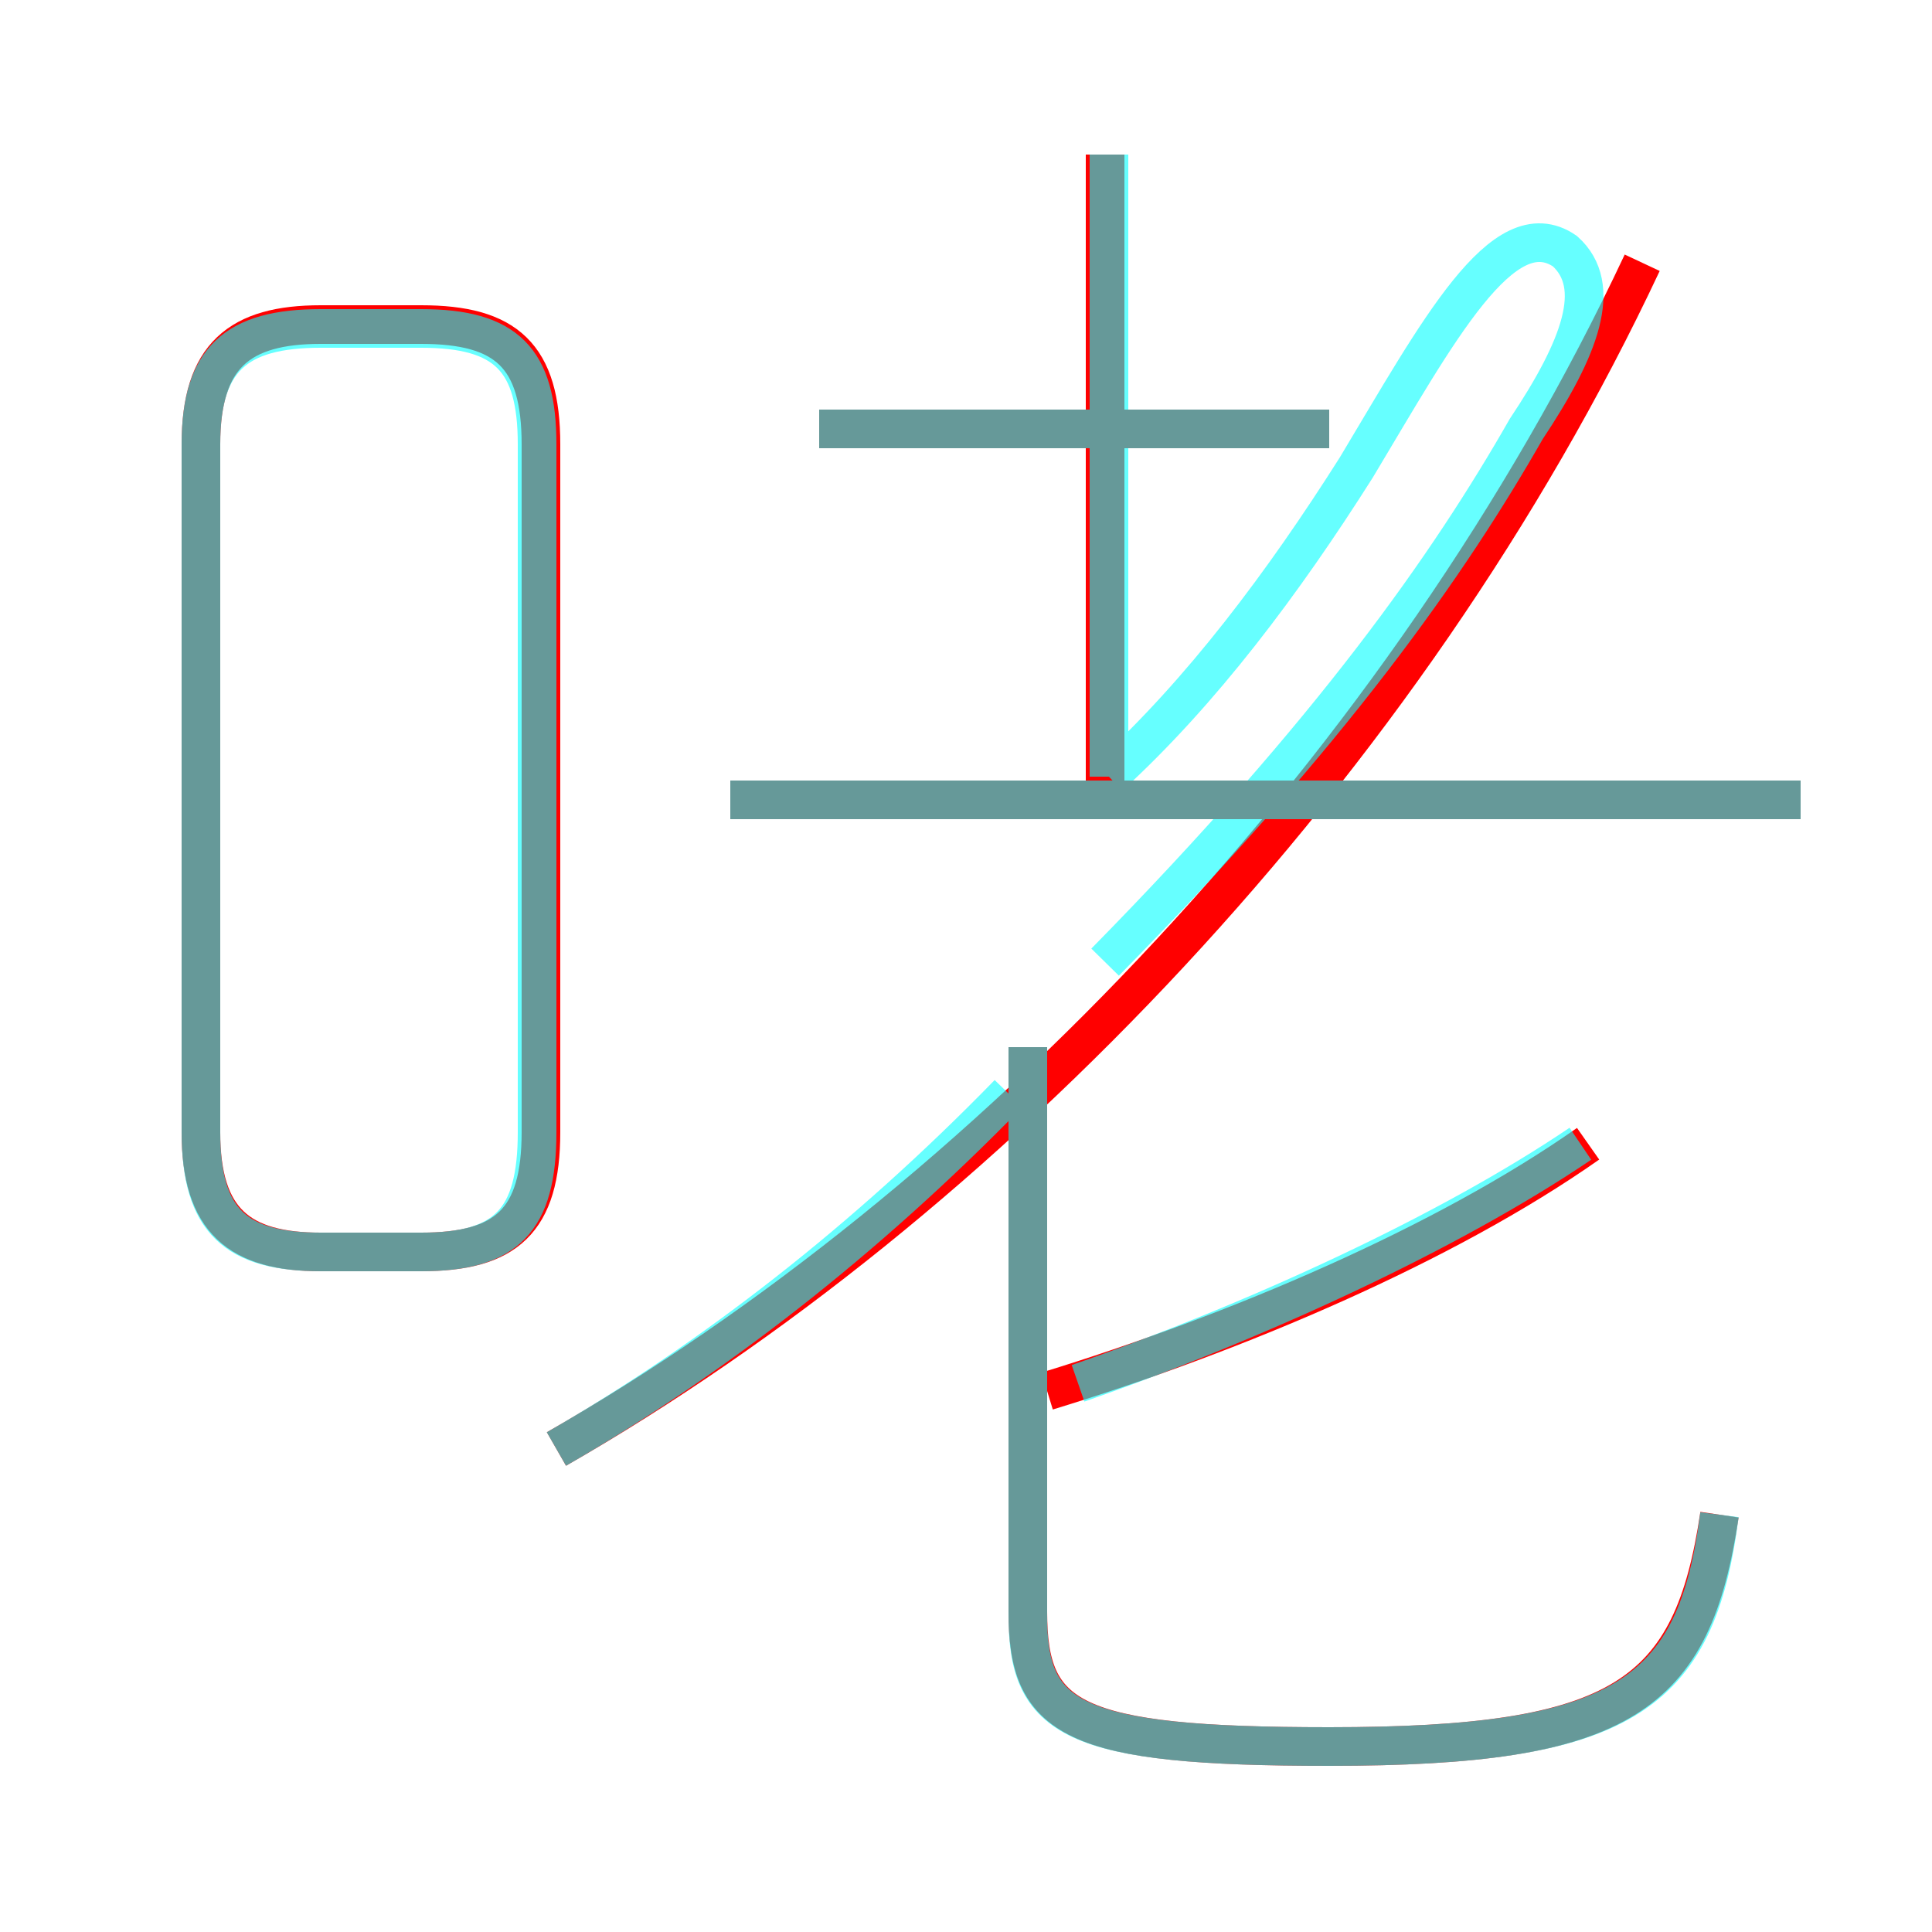 <?xml version='1.0' encoding='utf8'?>
<svg viewBox="0.0 -6.0 50.0 50.0" version="1.1" xmlns="http://www.w3.org/2000/svg">
<rect x="0.0" y="-6.0" width="50.0" height="50.0" fill="#333333" stroke="none"/>
<rect x="-1000" y="-1000" width="2000" height="2000" stroke="white" fill="white"/>
<g style="fill:none;stroke:rgba(255, 0, 0, 1);  stroke-width:1"><path d="M 14.4 -6.5 C 25.4 -12.8 36.4 -24.2 42.5 -37.2 M 14.0 -14.7 L 14.0 -32.5 C 14.0 -34.8 13.1 -35.6 10.9 -35.6 L 8.3 -35.6 C 6.2 -35.6 5.2 -34.8 5.2 -32.5 L 5.2 -14.7 C 5.2 -12.4 6.2 -11.6 8.3 -11.6 L 10.9 -11.6 C 13.1 -11.6 14.0 -12.4 14.0 -14.7 Z M 44.5 -4.8 C 43.8 -0.1 42.0 1.2 34.4 1.2 C 27.7 1.2 26.6 0.5 26.6 -2.3 L 26.6 -16.9 M 27.1 -8.0 C 32.0 -9.5 37.4 -11.8 41.1 -14.4 M 46.6 -23.3 L 18.9 -23.3 M 34.4 -32.9 L 21.2 -32.9 M 28.6 -23.4 L 28.6 -40.0" transform="translate(0.0 38.0)" />
</g>
<g style="fill:none;stroke:rgba(0, 255, 255, 0.6);  stroke-width:1">
<path d="M 44.5 -4.8 C 43.9 -0.1 42.0 1.2 34.4 1.2 C 27.7 1.2 26.6 0.5 26.6 -2.2 L 26.6 -16.9 M 14.4 -6.5 C 18.4 -8.8 22.4 -11.9 26.1 -15.7 M 8.3 -11.6 L 10.9 -11.6 C 13.1 -11.6 13.9 -12.4 13.9 -14.7 L 13.9 -32.5 C 13.9 -34.7 13.1 -35.5 10.9 -35.5 L 8.3 -35.5 C 6.1 -35.5 5.2 -34.7 5.2 -32.5 L 5.2 -14.7 C 5.2 -12.4 6.1 -11.6 8.3 -11.6 Z M 27.9 -8.2 C 32.5 -9.8 37.5 -12.1 40.9 -14.4 M 46.6 -23.3 L 18.9 -23.3 M 34.4 -32.9 L 21.2 -32.9 M 28.7 -23.9 C 31.1 -26.1 33.2 -28.9 35.1 -31.9 C 37.2 -35.4 38.9 -38.6 40.5 -37.5 C 41.5 -36.6 40.9 -35.0 39.5 -32.9 C 37.5 -29.4 34.5 -25.1 28.6 -19.1 M 28.7 -23.9 L 28.7 -40.0" transform="translate(0.0 38.0)" />
</g>
</svg>